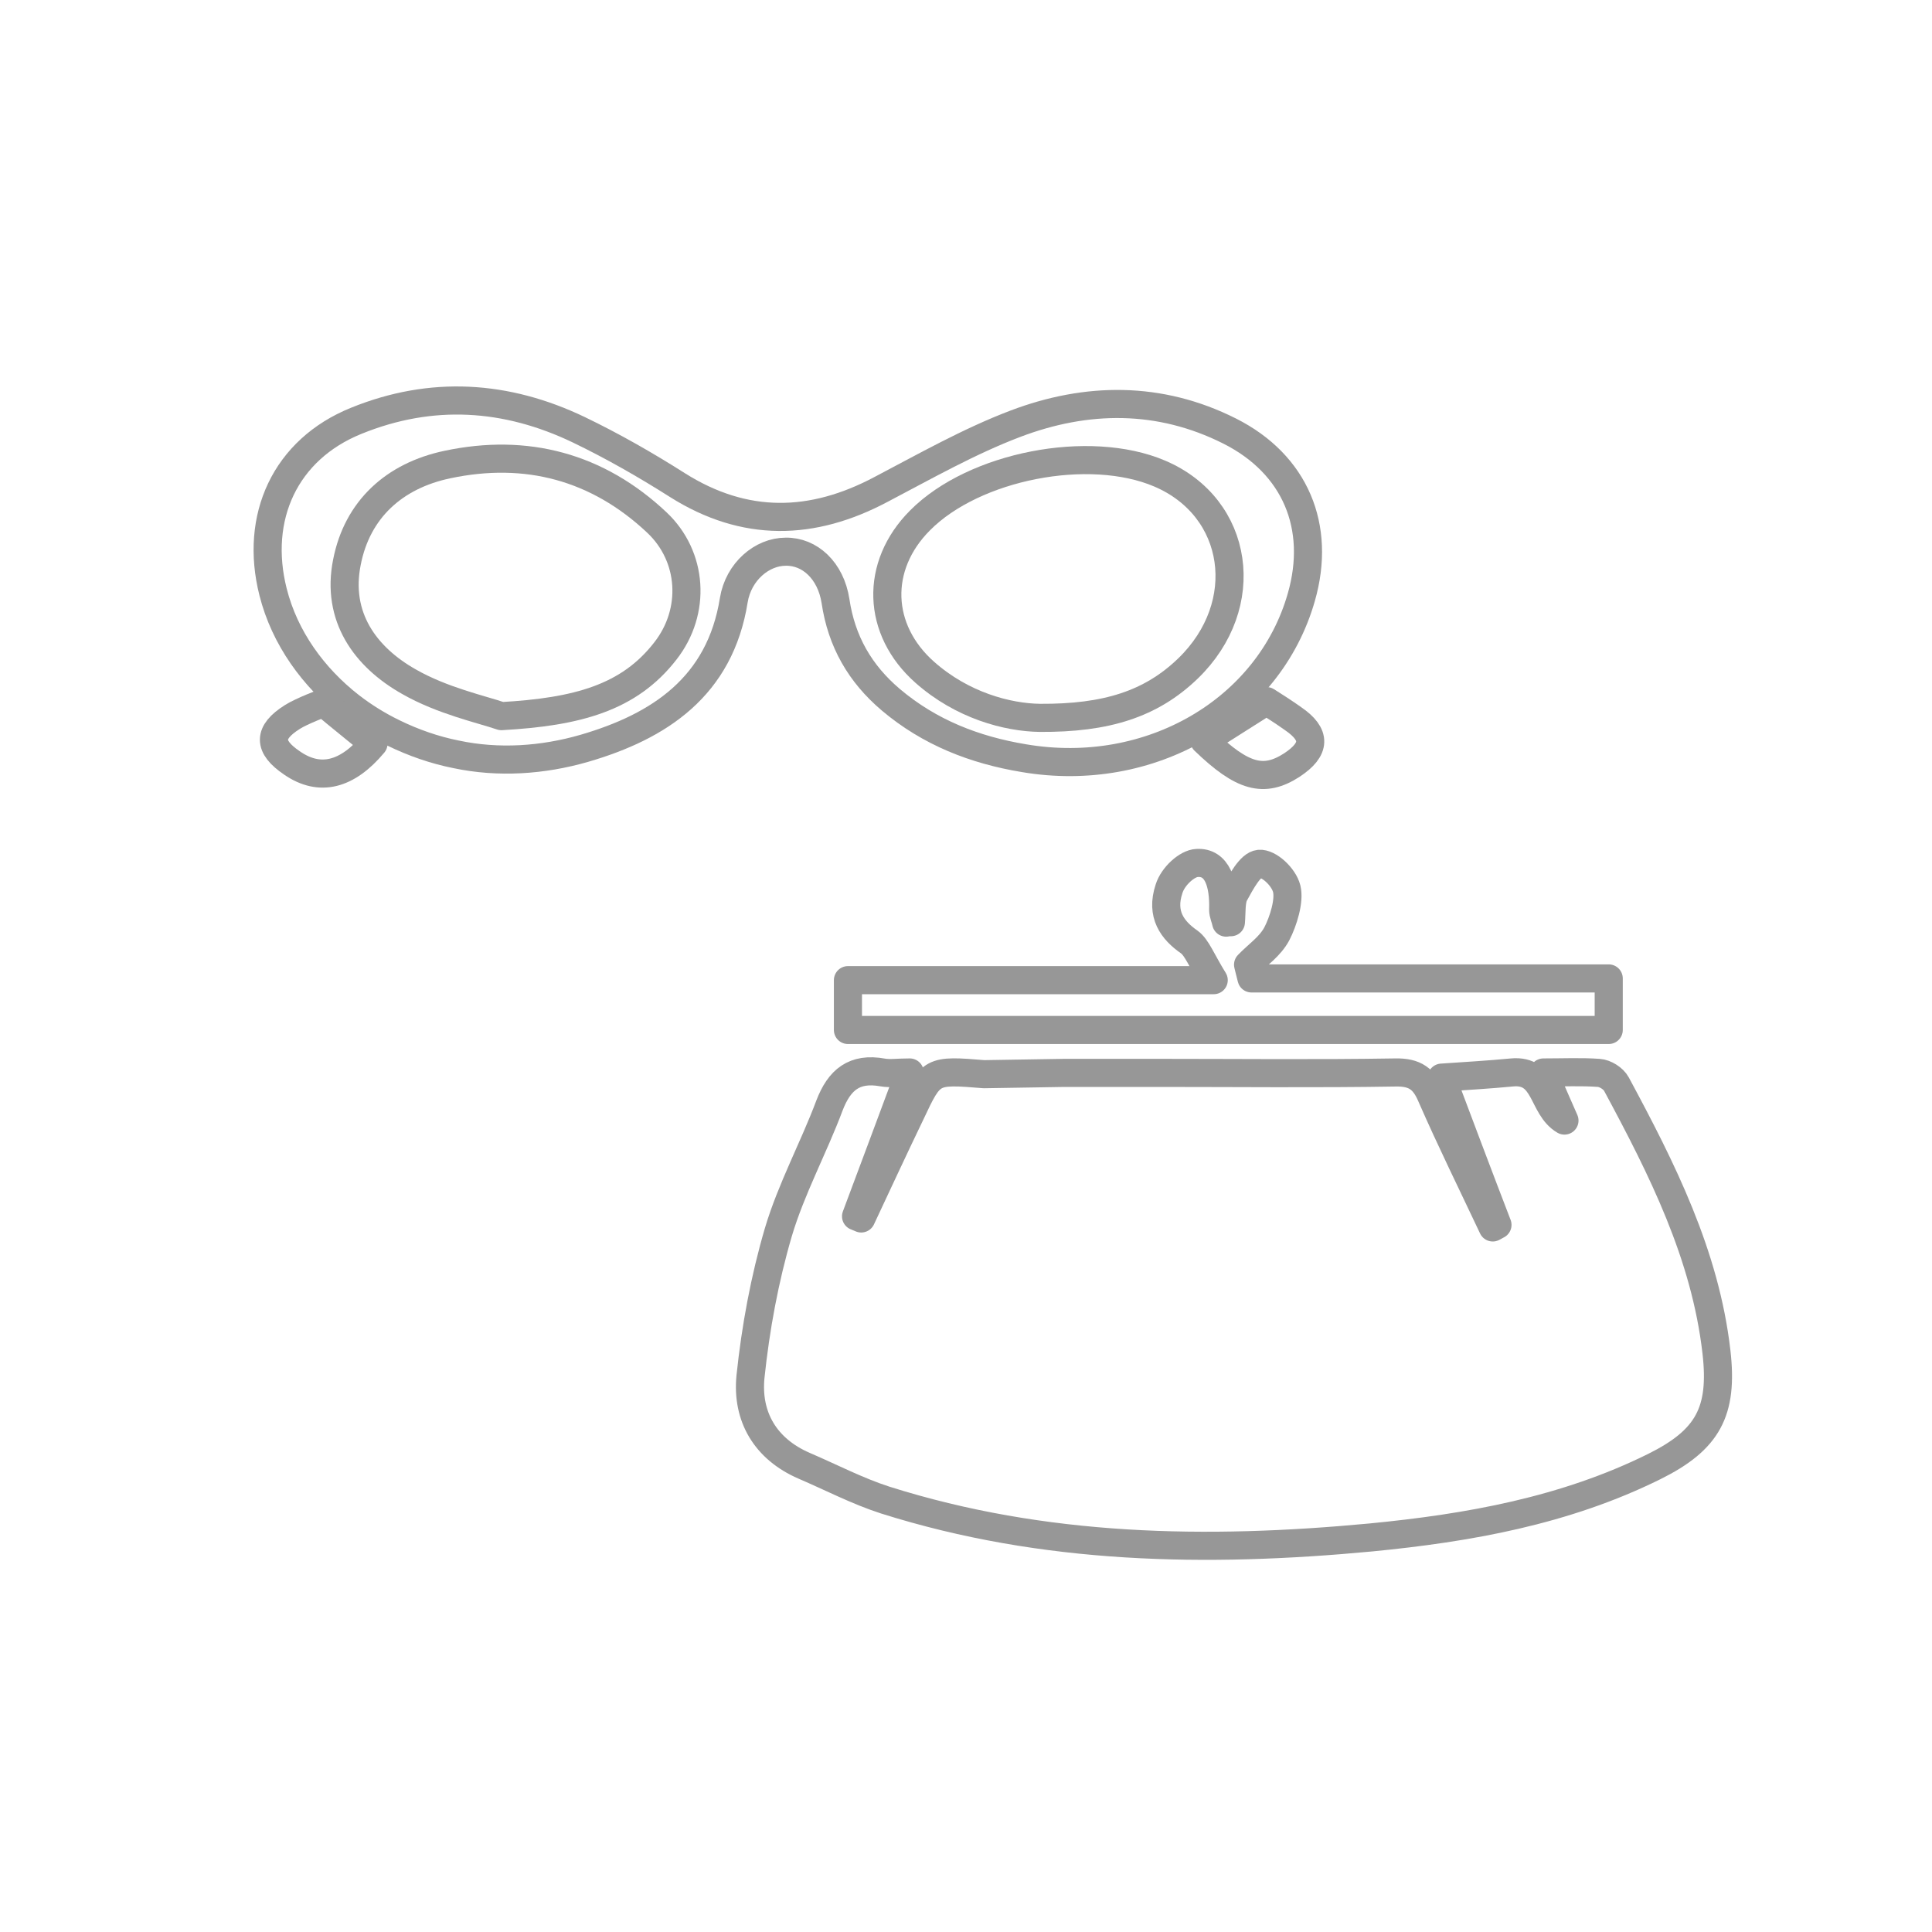 <svg width="55" height="55" viewBox="0 0 55 55" fill="none" xmlns="http://www.w3.org/2000/svg">
<g clip-path="url(#clip0)">
<path d="M28.013 30.58C26.509 30.458 26.509 30.458 25.923 31.704C25.446 32.694 24.981 33.697 24.517 34.687C24.468 34.662 24.419 34.65 24.37 34.626C24.872 33.281 25.373 31.949 25.898 30.531C25.556 30.531 25.336 30.568 25.128 30.531C24.321 30.384 23.894 30.739 23.613 31.472C23.16 32.682 22.525 33.843 22.158 35.078C21.767 36.41 21.51 37.803 21.364 39.197C21.254 40.333 21.791 41.25 22.891 41.727C23.661 42.057 24.407 42.448 25.201 42.704C29.724 44.134 34.356 44.208 39.025 43.768C41.799 43.499 44.549 43.01 47.091 41.751C48.619 40.993 49.059 40.187 48.864 38.488C48.546 35.713 47.312 33.269 46.016 30.861C45.93 30.702 45.698 30.555 45.515 30.543C45.014 30.507 44.513 30.531 43.938 30.531C44.158 31.044 44.341 31.448 44.537 31.9C43.889 31.521 44.024 30.433 43.034 30.531C42.398 30.592 41.763 30.629 41.041 30.678C41.616 32.206 42.117 33.538 42.63 34.87C42.581 34.894 42.545 34.919 42.496 34.943C41.909 33.697 41.298 32.462 40.748 31.203C40.54 30.714 40.284 30.519 39.721 30.531C37.473 30.568 35.224 30.543 32.975 30.543C32.083 30.543 31.203 30.543 30.298 30.543L28.013 30.58Z" stroke="#979797" stroke-width="0.8" stroke-miterlimit="10" stroke-linecap="round" stroke-linejoin="round"/>
<path d="M45.797 27.854C42.386 27.854 39.001 27.854 35.628 27.854C35.591 27.72 35.566 27.598 35.53 27.463C35.811 27.17 36.153 26.95 36.349 26.583C36.532 26.229 36.715 25.642 36.63 25.3C36.544 24.958 36.117 24.567 35.848 24.591C35.591 24.616 35.334 25.104 35.139 25.459C35.041 25.642 35.065 25.984 35.041 26.253C34.992 26.253 34.943 26.253 34.906 26.265C34.882 26.143 34.821 26.021 34.821 25.899C34.845 25.141 34.65 24.53 34.075 24.567C33.794 24.579 33.391 24.945 33.281 25.3C33.036 26.033 33.379 26.485 33.855 26.816C34.075 26.974 34.21 27.353 34.552 27.903C30.91 27.903 27.536 27.903 24.139 27.903C24.139 28.453 24.139 28.857 24.139 29.321C33.281 29.321 36.642 29.321 45.797 29.321C45.797 28.869 45.797 28.465 45.797 27.854Z" stroke="#979797" stroke-width="0.8" stroke-miterlimit="10" stroke-linecap="round" stroke-linejoin="round"/>
<path d="M9.974 20.105C8.923 19.287 8.104 18.162 7.774 16.854C7.236 14.728 8.116 12.797 10.145 11.978C12.284 11.11 14.411 11.244 16.476 12.234C17.442 12.699 18.383 13.237 19.287 13.811C21.206 15.021 23.125 14.972 25.081 13.933C26.34 13.273 27.586 12.564 28.906 12.063C30.935 11.293 33.013 11.269 35.005 12.271C36.875 13.212 37.621 14.997 37.046 17.001C36.13 20.215 32.744 22.195 29.151 21.584C27.745 21.352 26.462 20.851 25.362 19.922C24.482 19.177 23.956 18.26 23.785 17.111C23.651 16.243 23.052 15.693 22.367 15.706C21.695 15.706 21.023 16.268 20.889 17.087C20.497 19.543 18.774 20.68 16.635 21.303C15.45 21.645 14.191 21.731 12.981 21.474C12.37 21.352 11.771 21.144 11.196 20.863C10.768 20.655 10.353 20.399 9.974 20.105Z" stroke="#979797" stroke-width="0.8" stroke-miterlimit="10" stroke-linecap="round" stroke-linejoin="round"/>
<path d="M34.283 21.083C34.894 20.692 35.444 20.35 36.055 19.959C36.288 20.106 36.556 20.277 36.813 20.46C37.473 20.912 37.461 21.328 36.776 21.78C35.982 22.293 35.371 22.134 34.283 21.083Z" stroke="#979797" stroke-width="0.8" stroke-miterlimit="10" stroke-linecap="round" stroke-linejoin="round"/>
<path d="M9.215 20.008C9.68 20.399 10.156 20.778 10.633 21.169C9.887 22.061 9.105 22.269 8.311 21.719C7.626 21.255 7.626 20.851 8.323 20.411C8.592 20.24 9.215 20.008 9.215 20.008Z" stroke="#979797" stroke-width="0.8" stroke-miterlimit="10" stroke-linecap="round" stroke-linejoin="round"/>
<path d="M14.275 20.387C16.426 20.265 17.905 19.873 18.944 18.529C19.823 17.404 19.726 15.84 18.699 14.874C17.012 13.286 14.983 12.748 12.735 13.225C11.231 13.542 10.168 14.496 9.875 16.011C9.569 17.551 10.388 18.7 11.647 19.409C12.588 19.947 13.7 20.191 14.275 20.387Z" stroke="#979797" stroke-width="0.8" stroke-miterlimit="10" stroke-linecap="round" stroke-linejoin="round"/>
<path d="M29.603 20.436C31.497 20.448 32.769 20.044 33.82 19.03C35.69 17.221 35.286 14.447 33.013 13.481C31.009 12.626 27.733 13.261 26.193 14.813C24.898 16.109 24.959 17.93 26.328 19.14C27.391 20.081 28.674 20.423 29.603 20.436Z" stroke="#979797" stroke-width="0.8" stroke-miterlimit="10" stroke-linecap="round" stroke-linejoin="round"/>
</g>
<defs>
<clipPath id="clip0">
<rect width="55" height="55" fill="white"/>
</clipPath>
</defs>
</svg>
